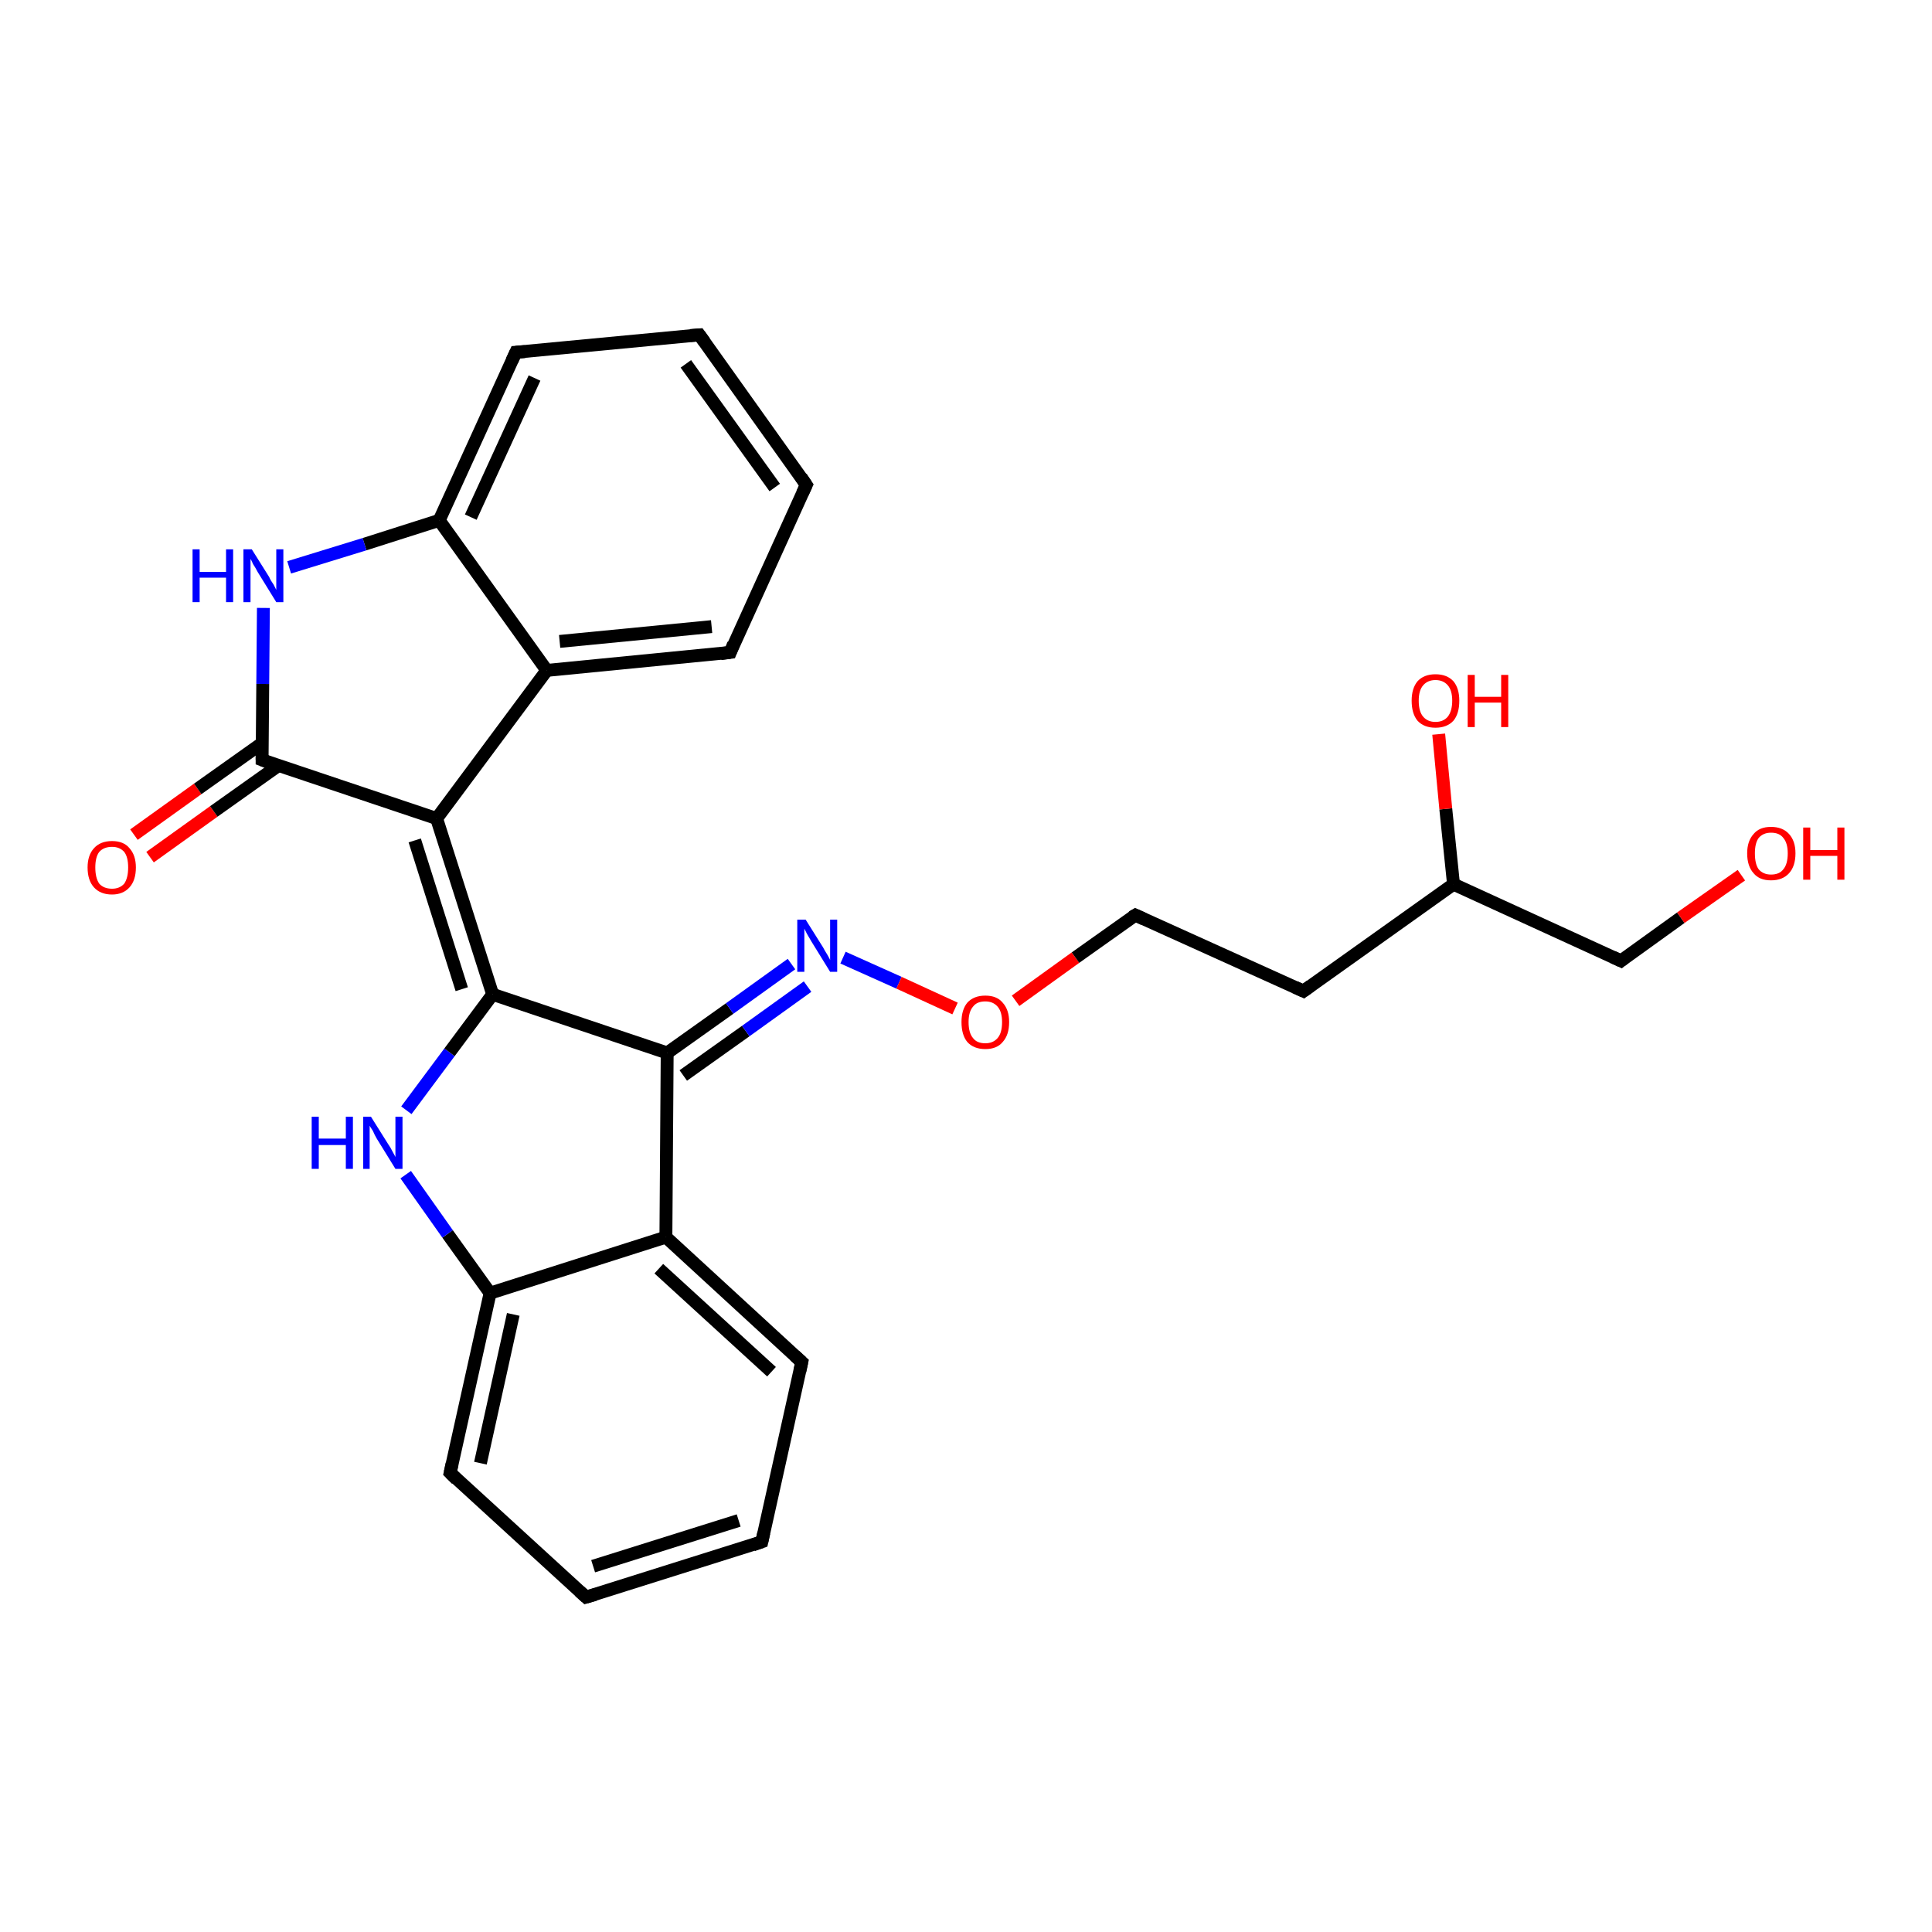 <?xml version='1.0' encoding='iso-8859-1'?>
<svg version='1.1' baseProfile='full'
              xmlns='http://www.w3.org/2000/svg'
                      xmlns:rdkit='http://www.rdkit.org/xml'
                      xmlns:xlink='http://www.w3.org/1999/xlink'
                  xml:space='preserve'
width='300px' height='300px' viewBox='0 0 300 300'>
<!-- END OF HEADER -->
<rect style='opacity:1.0;fill:#FFFFFF;stroke:none' width='300.0' height='300.0' x='0.0' y='0.0'> </rect>
<path class='bond-0 atom-0 atom-1' d='M 20.8,129.6 L 30.7,122.5' style='fill:none;fill-rule:evenodd;stroke:#FF0000;stroke-width:2.0px;stroke-linecap:butt;stroke-linejoin:miter;stroke-opacity:1' />
<path class='bond-0 atom-0 atom-1' d='M 30.7,122.5 L 40.7,115.4' style='fill:none;fill-rule:evenodd;stroke:#000000;stroke-width:2.0px;stroke-linecap:butt;stroke-linejoin:miter;stroke-opacity:1' />
<path class='bond-0 atom-0 atom-1' d='M 23.3,133.1 L 33.2,126.0' style='fill:none;fill-rule:evenodd;stroke:#FF0000;stroke-width:2.0px;stroke-linecap:butt;stroke-linejoin:miter;stroke-opacity:1' />
<path class='bond-0 atom-0 atom-1' d='M 33.2,126.0 L 43.2,118.9' style='fill:none;fill-rule:evenodd;stroke:#000000;stroke-width:2.0px;stroke-linecap:butt;stroke-linejoin:miter;stroke-opacity:1' />
<path class='bond-1 atom-1 atom-2' d='M 40.7,118.0 L 67.8,127.1' style='fill:none;fill-rule:evenodd;stroke:#000000;stroke-width:2.0px;stroke-linecap:butt;stroke-linejoin:miter;stroke-opacity:1' />
<path class='bond-2 atom-2 atom-3' d='M 67.8,127.1 L 84.9,104.1' style='fill:none;fill-rule:evenodd;stroke:#000000;stroke-width:2.0px;stroke-linecap:butt;stroke-linejoin:miter;stroke-opacity:1' />
<path class='bond-3 atom-3 atom-4' d='M 84.9,104.1 L 113.4,101.3' style='fill:none;fill-rule:evenodd;stroke:#000000;stroke-width:2.0px;stroke-linecap:butt;stroke-linejoin:miter;stroke-opacity:1' />
<path class='bond-3 atom-3 atom-4' d='M 86.9,99.6 L 110.5,97.3' style='fill:none;fill-rule:evenodd;stroke:#000000;stroke-width:2.0px;stroke-linecap:butt;stroke-linejoin:miter;stroke-opacity:1' />
<path class='bond-4 atom-4 atom-5' d='M 113.4,101.3 L 125.2,75.3' style='fill:none;fill-rule:evenodd;stroke:#000000;stroke-width:2.0px;stroke-linecap:butt;stroke-linejoin:miter;stroke-opacity:1' />
<path class='bond-5 atom-5 atom-6' d='M 125.2,75.3 L 108.6,52.0' style='fill:none;fill-rule:evenodd;stroke:#000000;stroke-width:2.0px;stroke-linecap:butt;stroke-linejoin:miter;stroke-opacity:1' />
<path class='bond-5 atom-5 atom-6' d='M 120.3,75.7 L 106.5,56.5' style='fill:none;fill-rule:evenodd;stroke:#000000;stroke-width:2.0px;stroke-linecap:butt;stroke-linejoin:miter;stroke-opacity:1' />
<path class='bond-6 atom-6 atom-7' d='M 108.6,52.0 L 80.1,54.7' style='fill:none;fill-rule:evenodd;stroke:#000000;stroke-width:2.0px;stroke-linecap:butt;stroke-linejoin:miter;stroke-opacity:1' />
<path class='bond-7 atom-7 atom-8' d='M 80.1,54.7 L 68.2,80.8' style='fill:none;fill-rule:evenodd;stroke:#000000;stroke-width:2.0px;stroke-linecap:butt;stroke-linejoin:miter;stroke-opacity:1' />
<path class='bond-7 atom-7 atom-8' d='M 83.0,58.7 L 73.1,80.3' style='fill:none;fill-rule:evenodd;stroke:#000000;stroke-width:2.0px;stroke-linecap:butt;stroke-linejoin:miter;stroke-opacity:1' />
<path class='bond-8 atom-8 atom-9' d='M 68.2,80.8 L 56.6,84.5' style='fill:none;fill-rule:evenodd;stroke:#000000;stroke-width:2.0px;stroke-linecap:butt;stroke-linejoin:miter;stroke-opacity:1' />
<path class='bond-8 atom-8 atom-9' d='M 56.6,84.5 L 44.9,88.1' style='fill:none;fill-rule:evenodd;stroke:#0000FF;stroke-width:2.0px;stroke-linecap:butt;stroke-linejoin:miter;stroke-opacity:1' />
<path class='bond-9 atom-2 atom-10' d='M 67.8,127.1 L 76.5,154.4' style='fill:none;fill-rule:evenodd;stroke:#000000;stroke-width:2.0px;stroke-linecap:butt;stroke-linejoin:miter;stroke-opacity:1' />
<path class='bond-9 atom-2 atom-10' d='M 64.4,130.5 L 71.7,153.6' style='fill:none;fill-rule:evenodd;stroke:#000000;stroke-width:2.0px;stroke-linecap:butt;stroke-linejoin:miter;stroke-opacity:1' />
<path class='bond-10 atom-10 atom-11' d='M 76.5,154.4 L 103.6,163.5' style='fill:none;fill-rule:evenodd;stroke:#000000;stroke-width:2.0px;stroke-linecap:butt;stroke-linejoin:miter;stroke-opacity:1' />
<path class='bond-11 atom-11 atom-12' d='M 103.6,163.5 L 113.3,156.6' style='fill:none;fill-rule:evenodd;stroke:#000000;stroke-width:2.0px;stroke-linecap:butt;stroke-linejoin:miter;stroke-opacity:1' />
<path class='bond-11 atom-11 atom-12' d='M 113.3,156.6 L 122.9,149.7' style='fill:none;fill-rule:evenodd;stroke:#0000FF;stroke-width:2.0px;stroke-linecap:butt;stroke-linejoin:miter;stroke-opacity:1' />
<path class='bond-11 atom-11 atom-12' d='M 106.1,167.0 L 115.8,160.1' style='fill:none;fill-rule:evenodd;stroke:#000000;stroke-width:2.0px;stroke-linecap:butt;stroke-linejoin:miter;stroke-opacity:1' />
<path class='bond-11 atom-11 atom-12' d='M 115.8,160.1 L 125.4,153.2' style='fill:none;fill-rule:evenodd;stroke:#0000FF;stroke-width:2.0px;stroke-linecap:butt;stroke-linejoin:miter;stroke-opacity:1' />
<path class='bond-12 atom-12 atom-13' d='M 130.9,148.7 L 139.6,152.6' style='fill:none;fill-rule:evenodd;stroke:#0000FF;stroke-width:2.0px;stroke-linecap:butt;stroke-linejoin:miter;stroke-opacity:1' />
<path class='bond-12 atom-12 atom-13' d='M 139.6,152.6 L 148.3,156.6' style='fill:none;fill-rule:evenodd;stroke:#FF0000;stroke-width:2.0px;stroke-linecap:butt;stroke-linejoin:miter;stroke-opacity:1' />
<path class='bond-13 atom-13 atom-14' d='M 157.7,155.4 L 167.0,148.7' style='fill:none;fill-rule:evenodd;stroke:#FF0000;stroke-width:2.0px;stroke-linecap:butt;stroke-linejoin:miter;stroke-opacity:1' />
<path class='bond-13 atom-13 atom-14' d='M 167.0,148.7 L 176.3,142.1' style='fill:none;fill-rule:evenodd;stroke:#000000;stroke-width:2.0px;stroke-linecap:butt;stroke-linejoin:miter;stroke-opacity:1' />
<path class='bond-14 atom-14 atom-15' d='M 176.3,142.1 L 202.4,153.9' style='fill:none;fill-rule:evenodd;stroke:#000000;stroke-width:2.0px;stroke-linecap:butt;stroke-linejoin:miter;stroke-opacity:1' />
<path class='bond-15 atom-15 atom-16' d='M 202.4,153.9 L 225.7,137.3' style='fill:none;fill-rule:evenodd;stroke:#000000;stroke-width:2.0px;stroke-linecap:butt;stroke-linejoin:miter;stroke-opacity:1' />
<path class='bond-16 atom-16 atom-17' d='M 225.7,137.3 L 224.5,125.6' style='fill:none;fill-rule:evenodd;stroke:#000000;stroke-width:2.0px;stroke-linecap:butt;stroke-linejoin:miter;stroke-opacity:1' />
<path class='bond-16 atom-16 atom-17' d='M 224.5,125.6 L 223.4,114.0' style='fill:none;fill-rule:evenodd;stroke:#FF0000;stroke-width:2.0px;stroke-linecap:butt;stroke-linejoin:miter;stroke-opacity:1' />
<path class='bond-17 atom-16 atom-18' d='M 225.7,137.3 L 251.7,149.2' style='fill:none;fill-rule:evenodd;stroke:#000000;stroke-width:2.0px;stroke-linecap:butt;stroke-linejoin:miter;stroke-opacity:1' />
<path class='bond-18 atom-18 atom-19' d='M 251.7,149.2 L 261.0,142.5' style='fill:none;fill-rule:evenodd;stroke:#000000;stroke-width:2.0px;stroke-linecap:butt;stroke-linejoin:miter;stroke-opacity:1' />
<path class='bond-18 atom-18 atom-19' d='M 261.0,142.5 L 270.4,135.9' style='fill:none;fill-rule:evenodd;stroke:#FF0000;stroke-width:2.0px;stroke-linecap:butt;stroke-linejoin:miter;stroke-opacity:1' />
<path class='bond-19 atom-11 atom-20' d='M 103.6,163.5 L 103.4,192.1' style='fill:none;fill-rule:evenodd;stroke:#000000;stroke-width:2.0px;stroke-linecap:butt;stroke-linejoin:miter;stroke-opacity:1' />
<path class='bond-20 atom-20 atom-21' d='M 103.4,192.1 L 124.5,211.5' style='fill:none;fill-rule:evenodd;stroke:#000000;stroke-width:2.0px;stroke-linecap:butt;stroke-linejoin:miter;stroke-opacity:1' />
<path class='bond-20 atom-20 atom-21' d='M 102.3,197.0 L 119.8,213.0' style='fill:none;fill-rule:evenodd;stroke:#000000;stroke-width:2.0px;stroke-linecap:butt;stroke-linejoin:miter;stroke-opacity:1' />
<path class='bond-21 atom-21 atom-22' d='M 124.5,211.5 L 118.3,239.4' style='fill:none;fill-rule:evenodd;stroke:#000000;stroke-width:2.0px;stroke-linecap:butt;stroke-linejoin:miter;stroke-opacity:1' />
<path class='bond-22 atom-22 atom-23' d='M 118.3,239.4 L 91.0,248.0' style='fill:none;fill-rule:evenodd;stroke:#000000;stroke-width:2.0px;stroke-linecap:butt;stroke-linejoin:miter;stroke-opacity:1' />
<path class='bond-22 atom-22 atom-23' d='M 114.7,236.1 L 92.1,243.2' style='fill:none;fill-rule:evenodd;stroke:#000000;stroke-width:2.0px;stroke-linecap:butt;stroke-linejoin:miter;stroke-opacity:1' />
<path class='bond-23 atom-23 atom-24' d='M 91.0,248.0 L 69.9,228.7' style='fill:none;fill-rule:evenodd;stroke:#000000;stroke-width:2.0px;stroke-linecap:butt;stroke-linejoin:miter;stroke-opacity:1' />
<path class='bond-24 atom-24 atom-25' d='M 69.9,228.7 L 76.1,200.8' style='fill:none;fill-rule:evenodd;stroke:#000000;stroke-width:2.0px;stroke-linecap:butt;stroke-linejoin:miter;stroke-opacity:1' />
<path class='bond-24 atom-24 atom-25' d='M 74.6,227.2 L 79.7,204.1' style='fill:none;fill-rule:evenodd;stroke:#000000;stroke-width:2.0px;stroke-linecap:butt;stroke-linejoin:miter;stroke-opacity:1' />
<path class='bond-25 atom-25 atom-26' d='M 76.1,200.8 L 69.5,191.6' style='fill:none;fill-rule:evenodd;stroke:#000000;stroke-width:2.0px;stroke-linecap:butt;stroke-linejoin:miter;stroke-opacity:1' />
<path class='bond-25 atom-25 atom-26' d='M 69.5,191.6 L 63.0,182.4' style='fill:none;fill-rule:evenodd;stroke:#0000FF;stroke-width:2.0px;stroke-linecap:butt;stroke-linejoin:miter;stroke-opacity:1' />
<path class='bond-26 atom-8 atom-3' d='M 68.2,80.8 L 84.9,104.1' style='fill:none;fill-rule:evenodd;stroke:#000000;stroke-width:2.0px;stroke-linecap:butt;stroke-linejoin:miter;stroke-opacity:1' />
<path class='bond-27 atom-9 atom-1' d='M 40.9,94.4 L 40.8,106.2' style='fill:none;fill-rule:evenodd;stroke:#0000FF;stroke-width:2.0px;stroke-linecap:butt;stroke-linejoin:miter;stroke-opacity:1' />
<path class='bond-27 atom-9 atom-1' d='M 40.8,106.2 L 40.7,118.0' style='fill:none;fill-rule:evenodd;stroke:#000000;stroke-width:2.0px;stroke-linecap:butt;stroke-linejoin:miter;stroke-opacity:1' />
<path class='bond-28 atom-25 atom-20' d='M 76.1,200.8 L 103.4,192.1' style='fill:none;fill-rule:evenodd;stroke:#000000;stroke-width:2.0px;stroke-linecap:butt;stroke-linejoin:miter;stroke-opacity:1' />
<path class='bond-29 atom-26 atom-10' d='M 63.1,172.4 L 69.8,163.4' style='fill:none;fill-rule:evenodd;stroke:#0000FF;stroke-width:2.0px;stroke-linecap:butt;stroke-linejoin:miter;stroke-opacity:1' />
<path class='bond-29 atom-26 atom-10' d='M 69.8,163.4 L 76.5,154.4' style='fill:none;fill-rule:evenodd;stroke:#000000;stroke-width:2.0px;stroke-linecap:butt;stroke-linejoin:miter;stroke-opacity:1' />
<path d='M 42.0,118.5 L 40.7,118.0 L 40.7,117.4' style='fill:none;stroke:#000000;stroke-width:2.0px;stroke-linecap:butt;stroke-linejoin:miter;stroke-opacity:1;' />
<path d='M 111.9,101.5 L 113.4,101.3 L 113.9,100.0' style='fill:none;stroke:#000000;stroke-width:2.0px;stroke-linecap:butt;stroke-linejoin:miter;stroke-opacity:1;' />
<path d='M 124.6,76.6 L 125.2,75.3 L 124.4,74.1' style='fill:none;stroke:#000000;stroke-width:2.0px;stroke-linecap:butt;stroke-linejoin:miter;stroke-opacity:1;' />
<path d='M 109.4,53.1 L 108.6,52.0 L 107.2,52.1' style='fill:none;stroke:#000000;stroke-width:2.0px;stroke-linecap:butt;stroke-linejoin:miter;stroke-opacity:1;' />
<path d='M 81.5,54.6 L 80.1,54.7 L 79.5,56.0' style='fill:none;stroke:#000000;stroke-width:2.0px;stroke-linecap:butt;stroke-linejoin:miter;stroke-opacity:1;' />
<path d='M 175.8,142.4 L 176.3,142.1 L 177.6,142.7' style='fill:none;stroke:#000000;stroke-width:2.0px;stroke-linecap:butt;stroke-linejoin:miter;stroke-opacity:1;' />
<path d='M 201.1,153.3 L 202.4,153.9 L 203.5,153.1' style='fill:none;stroke:#000000;stroke-width:2.0px;stroke-linecap:butt;stroke-linejoin:miter;stroke-opacity:1;' />
<path d='M 250.4,148.6 L 251.7,149.2 L 252.2,148.8' style='fill:none;stroke:#000000;stroke-width:2.0px;stroke-linecap:butt;stroke-linejoin:miter;stroke-opacity:1;' />
<path d='M 123.4,210.5 L 124.5,211.5 L 124.2,212.9' style='fill:none;stroke:#000000;stroke-width:2.0px;stroke-linecap:butt;stroke-linejoin:miter;stroke-opacity:1;' />
<path d='M 118.6,238.0 L 118.3,239.4 L 116.9,239.9' style='fill:none;stroke:#000000;stroke-width:2.0px;stroke-linecap:butt;stroke-linejoin:miter;stroke-opacity:1;' />
<path d='M 92.4,247.6 L 91.0,248.0 L 90.0,247.1' style='fill:none;stroke:#000000;stroke-width:2.0px;stroke-linecap:butt;stroke-linejoin:miter;stroke-opacity:1;' />
<path d='M 70.9,229.7 L 69.9,228.7 L 70.2,227.3' style='fill:none;stroke:#000000;stroke-width:2.0px;stroke-linecap:butt;stroke-linejoin:miter;stroke-opacity:1;' />
<path class='atom-0' d='M 13.6 134.7
Q 13.6 132.8, 14.6 131.7
Q 15.6 130.6, 17.4 130.6
Q 19.2 130.6, 20.1 131.7
Q 21.1 132.8, 21.1 134.7
Q 21.1 136.7, 20.1 137.8
Q 19.1 138.9, 17.4 138.9
Q 15.6 138.9, 14.6 137.8
Q 13.6 136.7, 13.6 134.7
M 17.4 138.0
Q 18.6 138.0, 19.3 137.2
Q 19.9 136.3, 19.9 134.7
Q 19.9 133.1, 19.3 132.3
Q 18.6 131.5, 17.4 131.5
Q 16.1 131.5, 15.4 132.3
Q 14.8 133.1, 14.8 134.7
Q 14.8 136.3, 15.4 137.2
Q 16.1 138.0, 17.4 138.0
' fill='#FF0000'/>
<path class='atom-9' d='M 29.9 85.3
L 31.0 85.3
L 31.0 88.8
L 35.1 88.8
L 35.1 85.3
L 36.2 85.3
L 36.2 93.5
L 35.1 93.5
L 35.1 89.7
L 31.0 89.7
L 31.0 93.5
L 29.9 93.5
L 29.9 85.3
' fill='#0000FF'/>
<path class='atom-9' d='M 39.1 85.3
L 41.8 89.6
Q 42.0 90.1, 42.5 90.8
Q 42.9 91.6, 42.9 91.6
L 42.9 85.3
L 44.0 85.3
L 44.0 93.5
L 42.9 93.5
L 40.0 88.8
Q 39.7 88.2, 39.3 87.6
Q 39.0 86.9, 38.9 86.8
L 38.9 93.5
L 37.8 93.5
L 37.8 85.3
L 39.1 85.3
' fill='#0000FF'/>
<path class='atom-12' d='M 125.1 142.8
L 127.8 147.1
Q 128.0 147.5, 128.5 148.3
Q 128.9 149.0, 128.9 149.1
L 128.9 142.8
L 130.0 142.8
L 130.0 150.9
L 128.9 150.9
L 126.0 146.2
Q 125.7 145.7, 125.3 145.0
Q 125.0 144.4, 124.9 144.2
L 124.9 150.9
L 123.8 150.9
L 123.8 142.8
L 125.1 142.8
' fill='#0000FF'/>
<path class='atom-13' d='M 149.3 158.7
Q 149.3 156.8, 150.2 155.7
Q 151.2 154.6, 153.0 154.6
Q 154.8 154.6, 155.7 155.7
Q 156.7 156.8, 156.7 158.7
Q 156.7 160.7, 155.7 161.8
Q 154.8 162.9, 153.0 162.9
Q 151.2 162.9, 150.2 161.8
Q 149.3 160.7, 149.3 158.7
M 153.0 162.0
Q 154.2 162.0, 154.9 161.2
Q 155.6 160.4, 155.6 158.7
Q 155.6 157.1, 154.9 156.3
Q 154.2 155.5, 153.0 155.5
Q 151.7 155.5, 151.1 156.3
Q 150.4 157.1, 150.4 158.7
Q 150.4 160.4, 151.1 161.2
Q 151.7 162.0, 153.0 162.0
' fill='#FF0000'/>
<path class='atom-17' d='M 219.2 108.8
Q 219.2 106.9, 220.1 105.8
Q 221.1 104.7, 222.9 104.7
Q 224.7 104.7, 225.7 105.8
Q 226.6 106.9, 226.6 108.8
Q 226.6 110.8, 225.7 111.9
Q 224.7 113.0, 222.9 113.0
Q 221.1 113.0, 220.1 111.9
Q 219.2 110.8, 219.2 108.8
M 222.9 112.1
Q 224.1 112.1, 224.8 111.3
Q 225.5 110.4, 225.5 108.8
Q 225.5 107.2, 224.8 106.4
Q 224.1 105.6, 222.9 105.6
Q 221.7 105.6, 221.0 106.4
Q 220.3 107.2, 220.3 108.8
Q 220.3 110.5, 221.0 111.3
Q 221.7 112.1, 222.9 112.1
' fill='#FF0000'/>
<path class='atom-17' d='M 227.9 104.8
L 229.0 104.8
L 229.0 108.2
L 233.1 108.2
L 233.1 104.8
L 234.2 104.8
L 234.2 112.9
L 233.1 112.9
L 233.1 109.1
L 229.0 109.1
L 229.0 112.9
L 227.9 112.9
L 227.9 104.8
' fill='#FF0000'/>
<path class='atom-19' d='M 271.3 132.5
Q 271.3 130.6, 272.3 129.5
Q 273.2 128.4, 275.0 128.4
Q 276.8 128.4, 277.8 129.5
Q 278.8 130.6, 278.8 132.5
Q 278.8 134.5, 277.8 135.6
Q 276.8 136.7, 275.0 136.7
Q 273.2 136.7, 272.3 135.6
Q 271.3 134.5, 271.3 132.5
M 275.0 135.8
Q 276.3 135.8, 276.9 135.0
Q 277.6 134.2, 277.6 132.5
Q 277.6 130.9, 276.9 130.1
Q 276.3 129.3, 275.0 129.3
Q 273.8 129.3, 273.1 130.1
Q 272.5 130.9, 272.5 132.5
Q 272.5 134.2, 273.1 135.0
Q 273.8 135.8, 275.0 135.8
' fill='#FF0000'/>
<path class='atom-19' d='M 280.0 128.5
L 281.1 128.5
L 281.1 132.0
L 285.3 132.0
L 285.3 128.5
L 286.4 128.5
L 286.4 136.6
L 285.3 136.6
L 285.3 132.9
L 281.1 132.9
L 281.1 136.6
L 280.0 136.6
L 280.0 128.5
' fill='#FF0000'/>
<path class='atom-26' d='M 48.4 173.4
L 49.5 173.4
L 49.5 176.8
L 53.7 176.8
L 53.7 173.4
L 54.8 173.4
L 54.8 181.5
L 53.7 181.5
L 53.7 177.8
L 49.5 177.8
L 49.5 181.5
L 48.4 181.5
L 48.4 173.4
' fill='#0000FF'/>
<path class='atom-26' d='M 57.6 173.4
L 60.3 177.7
Q 60.6 178.1, 61.0 178.9
Q 61.4 179.6, 61.4 179.7
L 61.4 173.4
L 62.5 173.4
L 62.5 181.5
L 61.4 181.5
L 58.5 176.8
Q 58.2 176.3, 57.9 175.6
Q 57.5 175.0, 57.4 174.8
L 57.4 181.5
L 56.4 181.5
L 56.4 173.4
L 57.6 173.4
' fill='#0000FF'/>
</svg>
